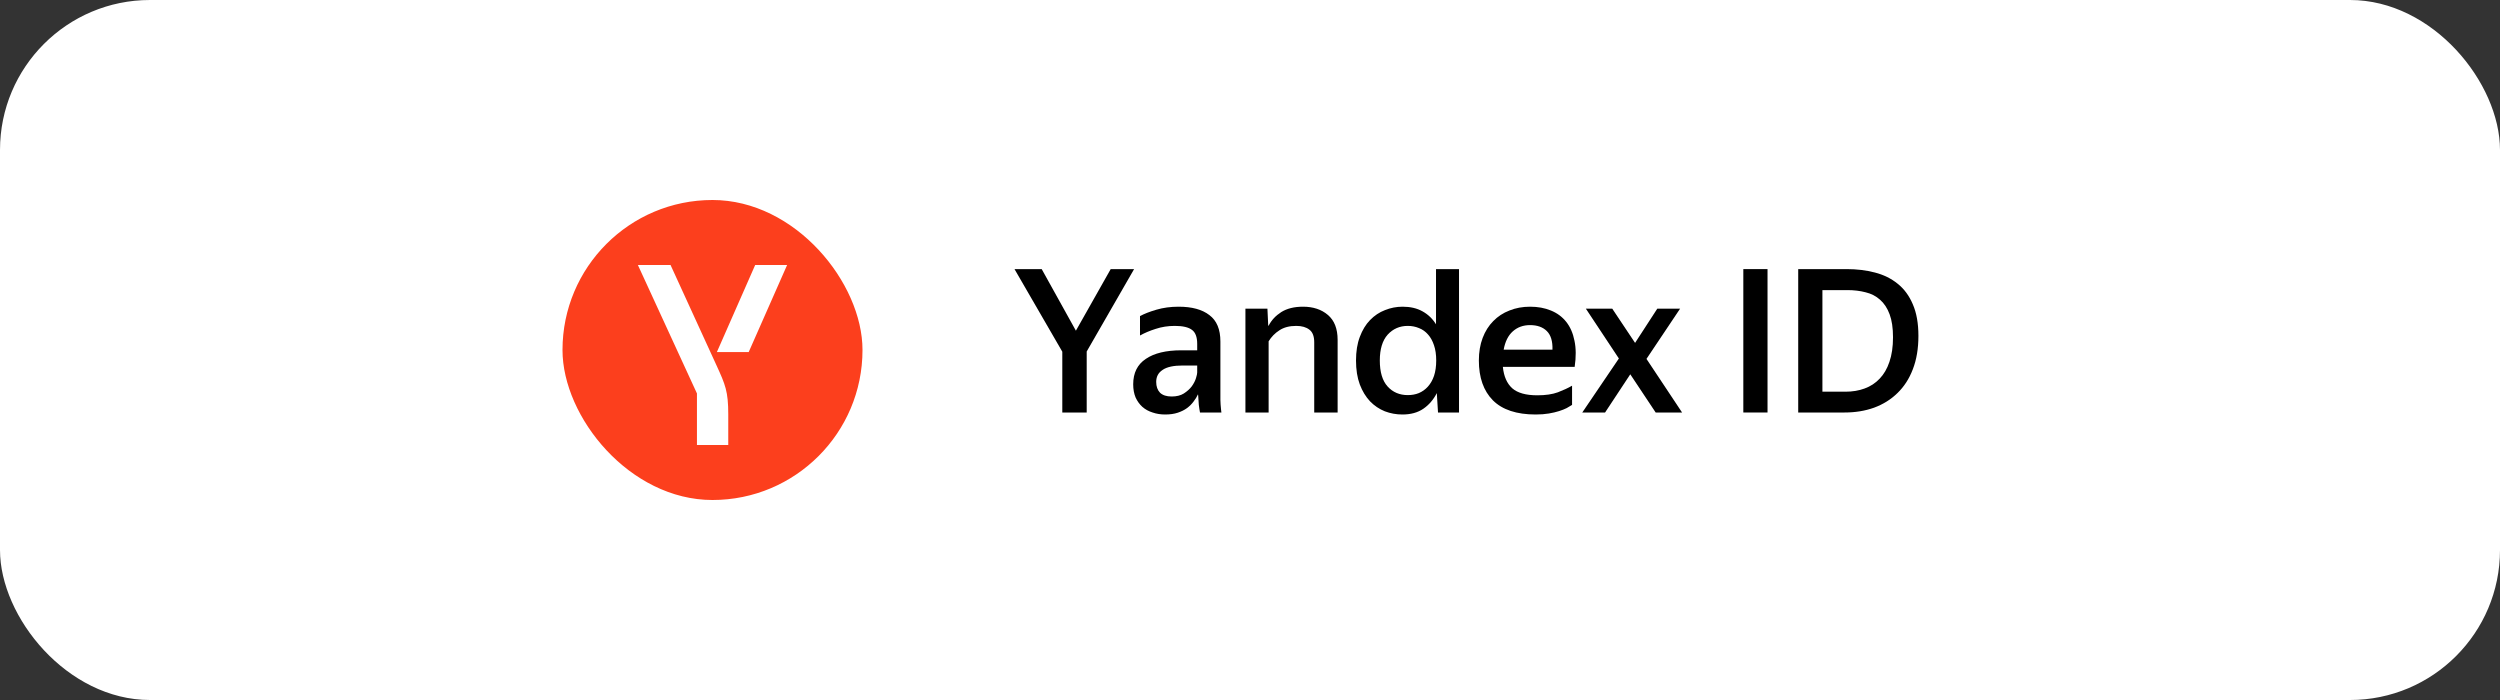 <svg width="200" height="56" viewBox="0 0 200 56" fill="none" xmlns="http://www.w3.org/2000/svg">
<rect x="0" y="0" width="200" height="56" fill="#333333" stroke="none"/>
<rect width="200" height="56" rx="12" fill="white"></rect>
<rect x="45" y="16" width="24" height="24" rx="12" fill="#FC3F1D"></rect>
<path d="M57.325 29.24C58.027 30.776 58.261 31.31 58.261 33.155V35.601H55.756V31.477L51.031 21.201H53.644L57.325 29.24ZM60.414 21.201L57.351 28.163H59.897L62.969 21.201H60.414Z" fill="white"></path>
<path d="M86.936 28.12V33H84.984V28.136L81.16 21.528H83.336L86.072 26.456L88.856 21.528H90.728L86.936 28.12Z" fill="black"></path>
<path d="M95.84 31.544C95.754 31.736 95.637 31.928 95.488 32.12C95.349 32.312 95.173 32.488 94.96 32.648C94.757 32.797 94.512 32.92 94.224 33.016C93.936 33.112 93.6 33.16 93.216 33.16C92.853 33.16 92.517 33.107 92.208 33C91.898 32.904 91.626 32.755 91.392 32.552C91.168 32.349 90.986 32.099 90.848 31.8C90.72 31.491 90.656 31.139 90.656 30.744C90.656 29.837 90.992 29.16 91.664 28.712C92.336 28.253 93.285 28.024 94.512 28.024H95.776V27.512C95.776 26.968 95.637 26.595 95.36 26.392C95.082 26.179 94.624 26.072 93.984 26.072C93.44 26.072 92.928 26.152 92.448 26.312C91.978 26.461 91.562 26.637 91.2 26.84V25.288C91.53 25.107 91.968 24.936 92.512 24.776C93.056 24.616 93.648 24.536 94.288 24.536C95.354 24.536 96.176 24.76 96.752 25.208C97.338 25.645 97.632 26.349 97.632 27.32V31.656C97.632 31.752 97.632 31.864 97.632 31.992C97.642 32.109 97.648 32.232 97.648 32.36C97.658 32.488 97.669 32.611 97.68 32.728C97.69 32.835 97.701 32.925 97.712 33H96C95.968 32.851 95.936 32.643 95.904 32.376C95.882 32.109 95.866 31.869 95.856 31.656L95.84 31.544ZM93.728 31.72C94.122 31.72 94.448 31.64 94.704 31.48C94.97 31.309 95.184 31.117 95.344 30.904C95.504 30.68 95.616 30.461 95.68 30.248C95.744 30.035 95.776 29.885 95.776 29.8V29.24H94.624C93.888 29.24 93.349 29.357 93.008 29.592C92.666 29.816 92.496 30.136 92.496 30.552C92.496 30.915 92.597 31.203 92.8 31.416C93.013 31.619 93.322 31.72 93.728 31.72Z" fill="black"></path>
<path d="M103.698 26.072C103.154 26.072 102.706 26.189 102.354 26.424C102.002 26.648 101.714 26.941 101.49 27.304V33H99.634V24.696H101.394L101.458 26.056H101.49C101.714 25.619 102.05 25.256 102.498 24.968C102.956 24.68 103.538 24.536 104.242 24.536C105.052 24.536 105.714 24.755 106.226 25.192C106.748 25.629 107.01 26.296 107.01 27.192V33H105.138V27.384C105.138 26.904 105.01 26.568 104.754 26.376C104.498 26.173 104.146 26.072 103.698 26.072Z" fill="black"></path>
<path d="M114.945 31.448C114.678 31.971 114.321 32.387 113.873 32.696C113.425 33.005 112.865 33.16 112.193 33.16C111.702 33.16 111.233 33.075 110.785 32.904C110.337 32.723 109.942 32.456 109.601 32.104C109.26 31.741 108.988 31.293 108.785 30.76C108.582 30.216 108.481 29.576 108.481 28.84C108.481 28.115 108.582 27.485 108.785 26.952C108.988 26.408 109.26 25.96 109.601 25.608C109.953 25.245 110.353 24.979 110.801 24.808C111.249 24.627 111.718 24.536 112.209 24.536C112.828 24.536 113.356 24.659 113.793 24.904C114.241 25.149 114.604 25.496 114.881 25.944V21.528H116.721V33H115.041L114.945 31.448ZM112.625 31.608C112.945 31.608 113.238 31.555 113.505 31.448C113.782 31.331 114.022 31.16 114.225 30.936C114.438 30.701 114.604 30.413 114.721 30.072C114.838 29.72 114.897 29.309 114.897 28.84C114.897 28.371 114.838 27.965 114.721 27.624C114.604 27.272 114.444 26.984 114.241 26.76C114.038 26.525 113.798 26.355 113.521 26.248C113.244 26.131 112.945 26.072 112.625 26.072C111.974 26.072 111.436 26.307 111.009 26.776C110.593 27.245 110.385 27.933 110.385 28.84C110.385 29.768 110.593 30.461 111.009 30.92C111.425 31.379 111.964 31.608 112.625 31.608Z" fill="black"></path>
<path d="M125.765 32.392C125.648 32.467 125.504 32.552 125.333 32.648C125.163 32.733 124.96 32.813 124.725 32.888C124.491 32.963 124.219 33.027 123.909 33.08C123.6 33.133 123.248 33.16 122.853 33.16C121.328 33.16 120.187 32.781 119.429 32.024C118.683 31.267 118.309 30.205 118.309 28.84C118.309 28.168 118.411 27.565 118.613 27.032C118.816 26.499 119.099 26.051 119.461 25.688C119.824 25.315 120.256 25.032 120.757 24.84C121.259 24.637 121.808 24.536 122.405 24.536C123.024 24.536 123.579 24.637 124.069 24.84C124.571 25.043 124.981 25.347 125.301 25.752C125.621 26.157 125.84 26.659 125.957 27.256C126.085 27.853 126.091 28.552 125.973 29.352H120.229C120.304 30.109 120.555 30.68 120.981 31.064C121.408 31.437 122.075 31.624 122.981 31.624C123.643 31.624 124.192 31.544 124.629 31.384C125.077 31.213 125.456 31.037 125.765 30.856V32.392ZM122.405 26.008C121.861 26.008 121.403 26.173 121.029 26.504C120.656 26.835 120.411 27.325 120.293 27.976H124.197C124.219 27.304 124.069 26.808 123.749 26.488C123.429 26.168 122.981 26.008 122.405 26.008Z" fill="black"></path>
<path d="M130.422 29.944L128.406 33H126.582L129.51 28.68L126.87 24.696H128.982L130.806 27.432L132.582 24.696H134.406L131.718 28.712L134.566 33H132.454L130.422 29.944Z" fill="black"></path>
<path d="M141.402 21.528V33H139.466V21.528H141.402Z" fill="black"></path>
<path d="M143.857 21.528H147.729C148.54 21.528 149.292 21.619 149.985 21.8C150.689 21.981 151.297 22.28 151.809 22.696C152.332 23.112 152.737 23.661 153.025 24.344C153.324 25.027 153.473 25.869 153.473 26.872C153.473 27.885 153.324 28.776 153.025 29.544C152.737 30.301 152.326 30.936 151.793 31.448C151.27 31.96 150.646 32.349 149.921 32.616C149.206 32.872 148.422 33 147.569 33H143.857V21.528ZM145.793 23.208V31.336H147.633C148.198 31.336 148.71 31.251 149.169 31.08C149.638 30.909 150.038 30.648 150.369 30.296C150.71 29.944 150.972 29.496 151.153 28.952C151.345 28.397 151.441 27.741 151.441 26.984C151.441 26.237 151.35 25.624 151.169 25.144C150.988 24.653 150.732 24.264 150.401 23.976C150.081 23.688 149.697 23.491 149.249 23.384C148.801 23.267 148.316 23.208 147.793 23.208H145.793Z" fill="black"></path>
</svg>
